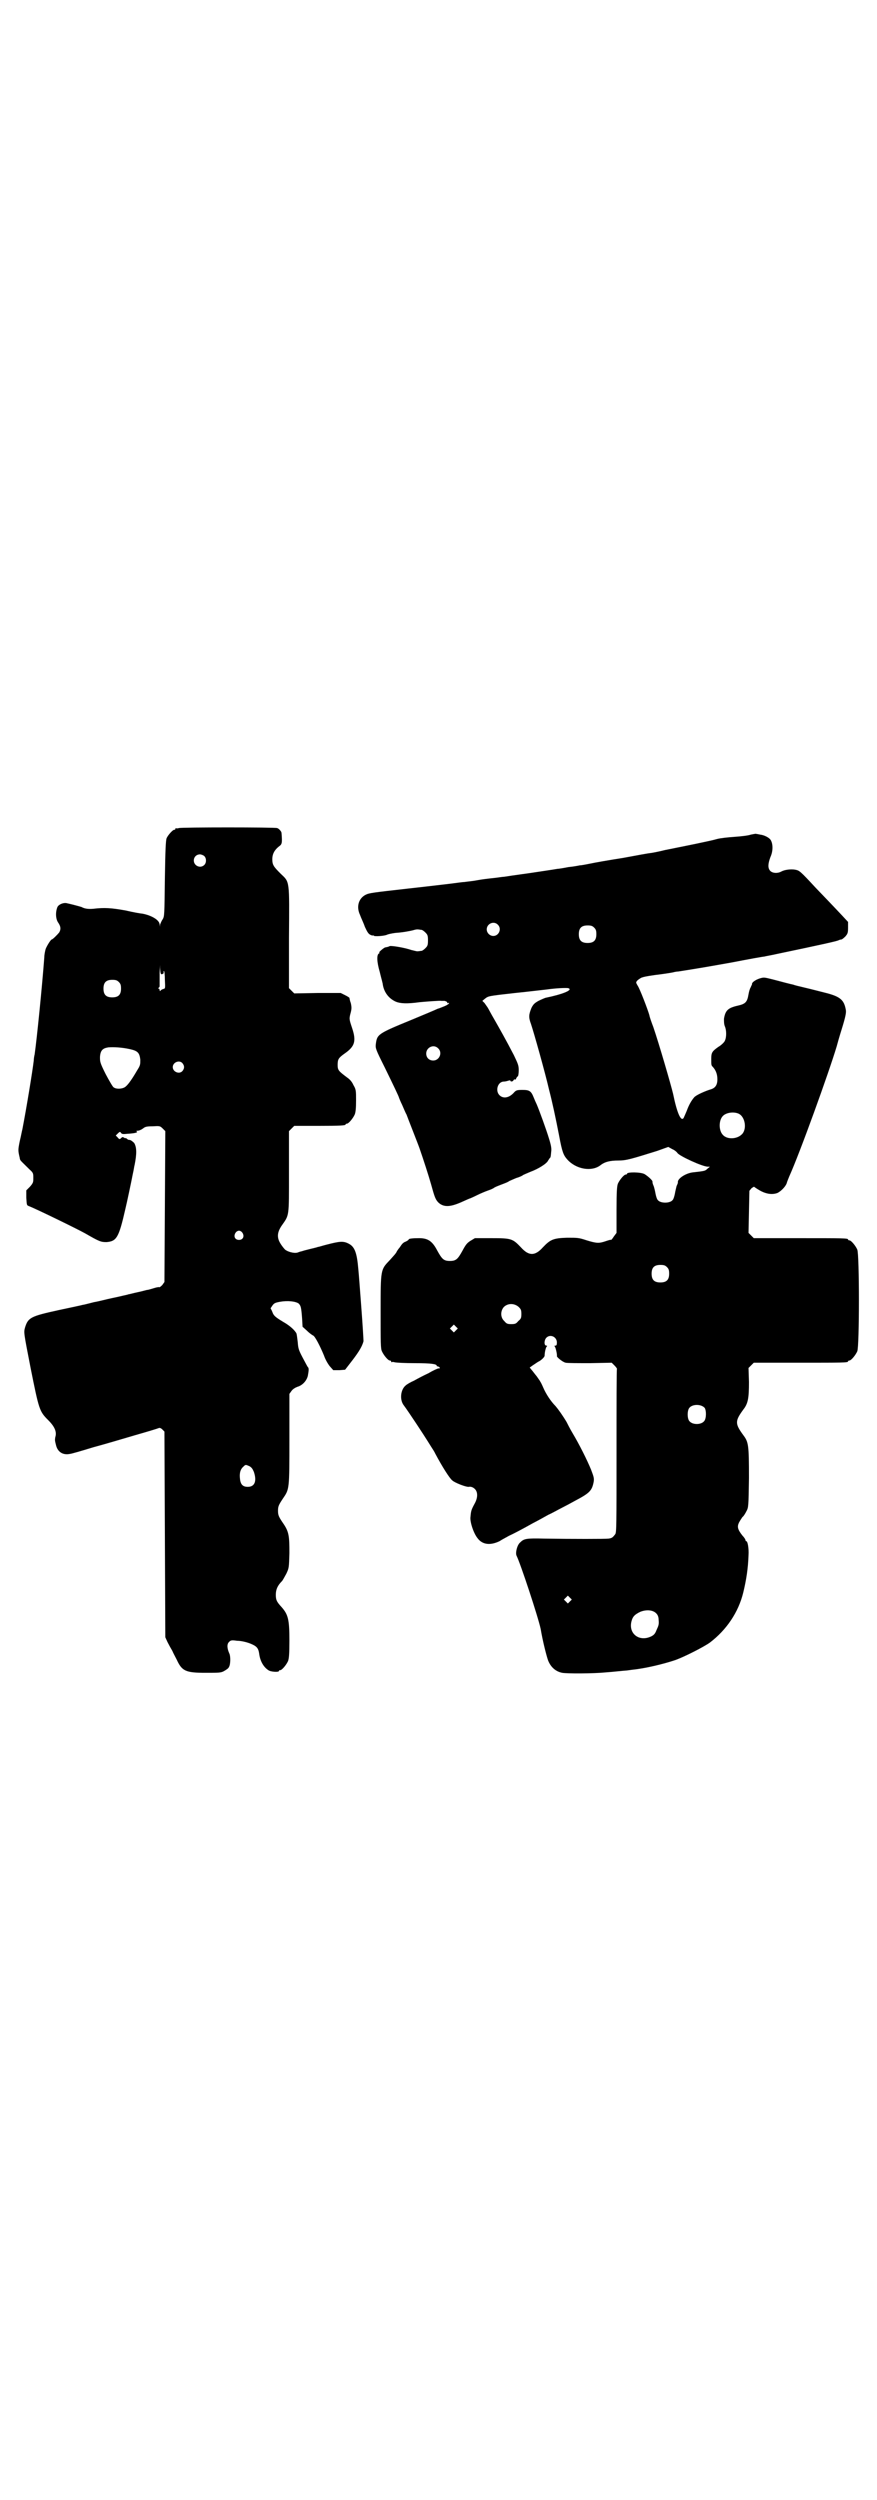 <?xml version="1.0" standalone="no"?>
<!DOCTYPE svg PUBLIC "-//W3C//DTD SVG 20010904//EN"
 "http://www.w3.org/TR/2001/REC-SVG-20010904/DTD/svg10.dtd">
<svg version="1.0" xmlns="http://www.w3.org/2000/svg"
 width="1000pt" height="2850pt" viewBox="0 0 1000 2850"
 preserveAspectRatio="xMidYMid meet">
<g transform="translate(0,2850) scale(0.5,-0.5)"
fill="#000000" stroke="none">
<path d="M408 3812 c-3 -1 -6 -1 -7 0 0 0 -1 0 -1 -2 0 -1 -1 -2 -3 -2 -3 0
-14 -12 -17 -19 -2 -5 -3 -27 -4 -92 -1 -84 -1 -86 -5 -93 -3 -4 -5 -10 -6
-12 l0 -5 -1 5 c0 10 -18 21 -40 25 -3 0 -20 3 -37 7 -33 6 -49 7 -74 4 -11
-1 -20 0 -27 4 -3 1 -21 6 -35 9 -7 1 -17 -3 -20 -9 -5 -12 -4 -28 2 -36 6 -9
6 -15 2 -22 -4 -5 -15 -16 -17 -16 -2 0 -11 -14 -14 -22 -1 -4 -3 -12 -3 -19
-5 -67 -17 -186 -22 -221 -1 -4 -2 -10 -2 -14 -3 -25 -16 -105 -26 -157 -1 -3
-3 -15 -6 -27 -4 -20 -4 -21 0 -38 0 -2 1 -4 1 -4 0 -2 9 -10 22 -23 8 -7 8
-9 8 -19 0 -9 0 -11 -8 -20 l-8 -8 0 -17 c1 -17 1 -17 6 -19 18 -7 110 -52
128 -62 33 -19 36 -20 49 -20 23 2 28 10 43 76 3 12 14 64 17 80 2 8 3 17 4
20 5 25 5 40 -1 50 -3 3 -9 8 -12 7 -1 0 -3 1 -5 3 -2 1 -3 2 -3 1 0 -1 -1 0
-3 1 -3 2 -4 2 -7 -1 -3 -3 -4 -3 -8 2 l-4 4 5 5 c4 4 5 4 7 1 2 -3 5 -3 15
-2 17 1 24 3 21 5 -2 1 -1 2 2 2 3 0 8 2 12 5 5 4 8 5 22 5 16 1 17 1 23 -5
l6 -6 -1 -172 -1 -172 -5 -7 c-3 -3 -6 -5 -6 -5 -1 1 -7 0 -13 -2 -7 -2 -13
-4 -15 -4 -2 0 -11 -3 -21 -5 -10 -2 -20 -5 -22 -5 -2 -1 -8 -2 -12 -3 -4 -1
-17 -4 -27 -6 -10 -2 -28 -7 -40 -9 -12 -3 -23 -6 -25 -6 -3 -1 -27 -6 -55
-12 -64 -14 -70 -17 -77 -40 -3 -11 -3 -11 13 -93 19 -95 20 -98 40 -118 15
-15 20 -27 16 -39 -1 -7 -1 -7 2 -19 4 -15 16 -22 31 -19 3 0 27 7 53 15 26 7
70 20 97 28 28 8 51 15 53 16 2 1 5 0 8 -3 l5 -5 1 -235 1 -234 5 -11 c3 -6 8
-15 11 -20 2 -5 7 -14 10 -20 12 -26 20 -30 66 -30 30 0 35 0 42 4 5 3 10 6
11 9 4 6 4 25 1 31 -5 11 -6 21 -1 26 4 4 5 5 19 3 9 0 21 -3 29 -6 15 -6 19
-10 21 -23 2 -17 10 -31 21 -38 5 -4 24 -5 24 -2 0 1 1 2 3 2 4 0 14 12 18 21
2 6 3 15 3 47 0 48 -3 59 -18 76 -11 12 -13 16 -13 28 0 12 4 21 14 31 2 2 6
10 10 17 6 13 6 13 7 47 0 38 -1 48 -13 66 -11 16 -13 20 -13 30 0 10 1 13 11
28 15 22 15 20 15 136 l0 103 5 7 c3 4 8 7 13 9 11 3 21 13 24 25 2 11 3 18 0
20 -1 1 -6 11 -12 22 -9 17 -10 21 -11 35 -1 8 -2 17 -3 20 -4 7 -14 17 -30
26 -18 11 -22 14 -25 23 -2 5 -4 8 -4 8 0 0 2 3 4 6 4 6 7 7 18 9 17 3 35 1
42 -4 5 -5 6 -8 8 -35 l1 -18 10 -9 c6 -6 12 -10 14 -11 4 -1 16 -24 25 -46 3
-9 9 -19 13 -24 l8 -9 14 0 13 1 17 22 c16 21 22 32 25 43 0 3 -2 38 -5 77 -3
40 -6 80 -7 89 -3 35 -8 49 -21 56 -13 7 -21 6 -52 -2 -8 -2 -17 -5 -19 -5 -2
-1 -11 -3 -19 -5 -8 -2 -16 -4 -18 -5 -2 0 -7 -2 -10 -3 -8 -2 -22 2 -28 7 -2
2 -7 8 -10 13 -9 14 -8 26 2 41 18 26 17 18 17 123 l0 93 6 6 6 6 53 0 c54 0
64 1 64 3 0 1 1 2 3 2 4 0 14 12 18 21 2 5 3 14 3 32 0 22 0 25 -6 35 -3 7 -8
13 -14 17 -20 15 -22 17 -22 29 0 13 2 16 16 26 23 16 27 28 17 58 -7 21 -7
21 -3 36 2 8 2 12 0 21 -2 5 -3 11 -3 11 1 1 -4 4 -10 7 l-10 5 -53 0 -53 -1
-6 6 -6 6 0 114 c1 134 2 127 -19 147 -16 16 -19 20 -19 33 0 12 5 21 15 29 7
5 8 7 6 31 0 3 -6 10 -10 11 -5 2 -219 2 -224 0z m58 -64 c5 -5 5 -15 0 -20
-9 -9 -24 -2 -24 10 0 8 6 14 14 14 3 0 8 -2 10 -4z m-96 -269 c3 1 4 3 3 4 0
2 0 3 1 3 1 0 2 -9 2 -20 1 -20 1 -20 -4 -21 -3 -1 -6 -3 -6 -4 -1 -1 -2 -1
-2 2 0 1 -1 3 -2 3 -2 0 -2 0 0 2 1 1 2 2 2 3 0 1 0 15 0 30 1 19 1 23 1 13 1
-14 1 -16 5 -15z m-99 -18 c4 -4 5 -7 5 -15 0 -14 -6 -20 -20 -20 -14 0 -20 6
-20 20 0 14 6 20 20 20 8 0 11 -1 15 -5z m25 -153 c18 -4 22 -8 24 -24 0 -11
0 -13 -7 -24 -11 -19 -20 -32 -26 -37 -6 -6 -22 -7 -28 -2 -2 1 -10 15 -18 30
-13 26 -13 28 -13 39 1 15 6 20 19 22 12 1 31 0 49 -4z m120 -32 c5 -6 5 -12
0 -18 -7 -8 -22 -2 -22 9 0 11 15 17 22 9z m137 -387 c5 -8 1 -16 -8 -16 -9 0
-13 8 -8 16 2 3 5 5 8 5 3 0 6 -2 8 -5z m16 -532 c5 -3 7 -6 10 -13 7 -21 2
-34 -14 -34 -12 0 -17 6 -18 21 -1 12 2 20 8 25 5 5 5 5 14 1z"/>
<path d="M1712 3797 c-5 -2 -22 -4 -37 -5 -15 -1 -33 -3 -40 -5 -13 -4 -73
-16 -118 -25 -16 -4 -32 -7 -34 -7 -2 0 -30 -5 -62 -11 -32 -5 -66 -11 -75
-13 -10 -2 -20 -4 -24 -4 -4 -1 -16 -3 -26 -4 -10 -2 -22 -4 -25 -4 -11 -2
-46 -7 -52 -8 -5 -1 -51 -7 -69 -10 -4 0 -15 -2 -25 -3 -10 -1 -27 -3 -37 -5
-10 -2 -23 -3 -29 -4 -5 0 -24 -3 -42 -5 -43 -5 -42 -5 -87 -10 -80 -9 -88
-10 -96 -14 -16 -8 -22 -27 -13 -46 2 -6 8 -18 11 -27 5 -11 8 -16 12 -18 3
-2 6 -2 7 -2 0 1 1 1 1 0 0 -3 26 -1 31 2 2 1 11 3 19 4 16 1 32 4 40 6 3 1 7
2 10 2 3 0 7 -1 9 -1 2 0 6 -3 9 -6 5 -5 6 -7 6 -18 0 -11 -1 -13 -6 -18 -3
-3 -7 -6 -9 -6 -2 0 -6 -1 -9 -1 -3 0 -9 2 -14 3 -14 5 -43 10 -49 9 -4 -2 -5
-2 -10 -3 -3 0 -17 -12 -14 -12 1 0 1 -1 -1 -2 -5 -3 -5 -18 2 -42 3 -13 7
-26 7 -29 3 -18 14 -32 30 -39 10 -4 25 -5 54 -1 10 1 48 4 49 3 1 0 5 0 8 0
3 -1 6 -2 6 -4 0 -1 1 -2 2 -1 2 1 2 1 2 -1 -1 -1 -5 -4 -10 -6 -5 -2 -12 -5
-16 -6 -4 -2 -30 -13 -59 -25 -78 -32 -79 -33 -82 -56 -1 -9 0 -12 20 -52 21
-43 33 -68 33 -70 0 0 3 -8 7 -16 4 -9 8 -19 10 -22 2 -6 27 -69 30 -78 9 -26
20 -60 26 -81 8 -29 10 -35 17 -42 12 -11 27 -10 52 1 11 5 20 9 21 9 0 0 7 3
15 7 8 4 20 9 26 11 6 2 12 5 13 6 1 1 8 4 16 7 8 3 16 6 18 8 2 1 9 4 16 7 7
2 14 5 16 7 2 1 9 4 16 7 19 7 38 19 41 26 2 3 4 6 4 6 1 0 2 1 3 14 1 7 0 14
-5 30 -6 20 -22 64 -28 78 -2 4 -5 11 -7 16 -6 15 -10 17 -26 17 -12 0 -14 -1
-18 -5 -11 -13 -25 -16 -34 -7 -10 10 -4 31 10 31 3 0 7 1 10 2 3 1 5 1 5 0 0
-3 6 -2 7 1 1 2 2 2 3 2 1 -1 3 0 3 2 1 2 3 5 4 5 1 1 2 7 2 14 0 11 -2 15
-11 34 -17 33 -34 63 -46 84 -6 10 -12 22 -14 25 -2 3 -5 7 -7 10 l-5 5 6 5
c8 6 6 6 69 13 30 3 62 7 72 8 21 3 44 4 49 3 12 -4 -13 -14 -52 -22 -3 -1
-10 -4 -16 -7 -9 -5 -12 -8 -16 -16 -6 -15 -7 -21 -1 -37 7 -21 32 -110 41
-149 8 -31 15 -64 23 -105 7 -38 10 -45 19 -55 20 -22 55 -28 75 -13 10 8 22
11 41 11 18 0 28 3 89 22 l25 9 9 -5 c5 -2 10 -6 12 -9 5 -7 57 -31 69 -31 l5
0 -6 -5 c-5 -5 -7 -5 -33 -8 -17 -2 -36 -15 -34 -23 0 -1 -1 -4 -3 -8 -1 -4
-3 -12 -4 -18 -1 -5 -3 -12 -5 -14 -6 -8 -28 -8 -34 0 -2 2 -4 9 -5 14 -1 6
-3 14 -4 17 -3 7 -3 8 -3 11 0 3 -10 12 -18 17 -9 5 -40 5 -40 1 0 -1 -1 -2
-3 -2 -4 0 -14 -12 -18 -21 -2 -6 -3 -17 -3 -60 l0 -52 -6 -8 c-3 -5 -6 -8 -6
-8 -1 1 -7 -1 -13 -3 -15 -5 -20 -5 -43 2 -18 6 -20 6 -45 6 -31 -1 -38 -4
-55 -22 -18 -20 -32 -20 -50 0 -19 20 -22 21 -67 21 l-38 0 -10 -6 c-8 -5 -11
-9 -18 -22 -11 -20 -15 -24 -29 -24 -14 0 -18 4 -29 24 -11 21 -21 28 -41 28
-15 0 -24 -1 -24 -3 0 -1 -3 -3 -7 -5 -4 -1 -8 -5 -10 -8 -2 -3 -4 -6 -5 -7
-1 -1 -3 -4 -5 -7 -1 -4 -9 -12 -16 -20 -21 -22 -21 -20 -21 -118 0 -71 0 -84
3 -90 4 -9 14 -21 18 -21 2 0 3 -1 3 -2 0 -2 1 -2 1 -2 1 1 4 1 7 0 4 -1 24
-2 46 -2 38 0 50 -2 50 -6 0 -1 1 -2 2 -1 0 0 2 -1 4 -2 2 -3 1 -3 -2 -3 -2 0
-13 -5 -23 -11 -11 -5 -26 -13 -33 -17 -7 -3 -16 -8 -19 -11 -11 -9 -14 -31
-5 -44 12 -16 48 -71 56 -84 5 -8 10 -16 12 -19 2 -3 4 -7 5 -9 16 -30 32 -55
38 -60 6 -6 33 -16 38 -15 5 1 10 -1 14 -5 7 -7 7 -20 -1 -34 -7 -13 -8 -16
-9 -29 -2 -11 7 -38 16 -49 11 -15 29 -17 50 -7 6 4 16 9 21 12 11 5 32 16 55
29 10 5 26 14 35 19 9 4 23 12 31 16 8 4 21 11 30 16 34 18 39 23 43 44 1 8 0
11 -6 27 -9 22 -27 58 -42 83 -6 10 -12 22 -14 26 -9 15 -19 29 -25 36 -11 11
-22 28 -28 42 -3 7 -6 13 -7 14 0 1 -4 6 -8 12 -5 6 -10 13 -12 15 l-4 5 7 5
c3 2 9 6 12 8 7 3 15 11 15 14 0 8 3 20 5 21 1 1 1 2 -1 2 -6 0 -5 13 0 18 9
9 24 2 24 -11 0 -5 -1 -7 -3 -7 -3 0 -3 -1 -2 -2 2 -1 6 -19 5 -22 0 -3 14
-14 20 -15 4 -1 29 -1 56 -1 l49 1 6 -6 c4 -4 6 -7 6 -8 -1 0 -1 -84 -1 -186
0 -171 0 -187 -3 -191 -6 -8 -8 -9 -15 -10 -7 -1 -84 -1 -147 0 -41 1 -46 0
-55 -9 -7 -6 -11 -24 -8 -30 9 -18 49 -139 55 -167 5 -30 14 -64 17 -72 6 -15
17 -25 32 -28 10 -2 70 -2 100 1 15 1 41 4 44 4 2 0 9 1 16 2 30 3 71 13 98
22 22 8 65 30 79 40 38 29 65 69 76 114 7 29 11 55 12 85 1 16 -2 32 -5 32 -1
0 -2 1 -2 3 0 1 -3 6 -7 10 -11 14 -12 20 -8 29 2 4 6 10 8 13 3 2 7 9 9 13 5
9 5 11 6 76 0 76 -1 82 -13 98 -19 26 -19 32 0 58 11 14 13 26 13 63 l-1 32 6
6 6 6 102 0 c101 0 113 0 113 3 0 1 1 2 3 2 4 0 14 12 18 21 5 11 5 221 0 232
-4 9 -14 21 -18 21 -2 0 -3 1 -3 2 0 3 -12 3 -113 3 l-102 0 -6 6 -6 6 1 48 1
48 5 6 c3 2 6 4 6 3 1 -1 7 -5 14 -9 15 -8 28 -9 39 -5 8 4 18 14 21 22 1 4 4
11 6 16 24 53 90 236 108 296 1 4 6 22 12 41 8 26 10 36 9 42 -4 23 -12 31
-49 40 -12 3 -31 8 -44 11 -13 3 -25 6 -27 7 -5 1 -21 5 -47 12 -20 5 -20 5
-30 2 -9 -3 -18 -9 -17 -13 0 -1 -2 -4 -3 -7 -2 -3 -4 -10 -5 -16 -3 -18 -7
-22 -25 -26 -22 -5 -28 -11 -31 -30 0 -6 0 -12 2 -17 4 -9 4 -25 0 -33 -1 -3
-8 -10 -15 -14 -14 -10 -16 -13 -16 -27 0 -15 0 -15 4 -19 7 -8 10 -17 10 -28
0 -13 -5 -20 -16 -23 -13 -4 -33 -13 -37 -18 -6 -7 -12 -17 -17 -31 -3 -7 -6
-14 -7 -16 -6 -9 -15 11 -24 55 -5 21 -32 114 -45 152 -5 13 -9 25 -9 27 -4
14 -22 61 -27 68 -4 7 -4 7 -1 11 2 2 6 5 10 7 6 2 10 3 31 6 9 1 31 4 41 6 3
1 9 2 12 2 45 7 68 11 124 21 36 7 69 13 72 13 3 1 16 3 29 6 105 22 136 29
140 31 2 1 5 2 7 2 1 0 5 3 9 7 5 6 6 8 6 20 l0 13 -13 14 c-31 33 -39 41 -61
64 -36 39 -37 39 -46 41 -10 2 -25 0 -32 -4 -9 -5 -21 -4 -26 2 -5 6 -5 15 1
31 6 13 6 29 1 38 -3 6 -15 12 -24 13 -5 1 -10 2 -11 2 -1 0 -6 -1 -11 -2z
m-577 -205 c10 -9 3 -26 -10 -26 -8 0 -15 7 -15 15 0 13 16 20 25 11z m220 -7
c4 -4 5 -7 5 -15 0 -14 -6 -20 -20 -20 -14 0 -20 6 -20 20 0 14 6 20 20 20 8
0 11 -1 15 -5z m-356 -275 c11 -10 3 -28 -11 -28 -9 0 -16 6 -16 16 0 14 17
22 27 12z m685 -149 c16 -7 20 -37 7 -48 -12 -11 -34 -11 -43 0 -9 10 -9 32 0
42 7 8 24 11 36 6z m-163 -350 c4 -4 5 -7 5 -15 0 -14 -6 -20 -20 -20 -14 0
-20 6 -20 20 0 14 6 20 20 20 8 0 11 -1 15 -5z m-338 -91 c5 -5 6 -7 6 -16 0
-9 -1 -11 -7 -16 -5 -6 -7 -7 -16 -7 -9 0 -11 1 -16 7 -9 8 -9 23 -1 32 9 9
24 9 34 0z m-143 -53 l-5 -5 -4 4 -5 5 4 4 5 5 4 -4 5 -5 -4 -4z m567 -177 c4
-6 4 -24 -1 -30 -7 -9 -27 -9 -34 0 -5 6 -5 24 0 30 7 9 27 9 35 0z m-307
-441 l-5 -5 -4 4 -5 5 4 4 5 5 4 -4 5 -5 -4 -4z m197 -28 c3 -3 5 -8 5 -14 1
-11 0 -13 -5 -24 -3 -8 -6 -11 -12 -14 -27 -13 -52 6 -45 34 3 12 8 16 20 22
15 6 30 4 37 -4z"/>
</g>
</svg>
